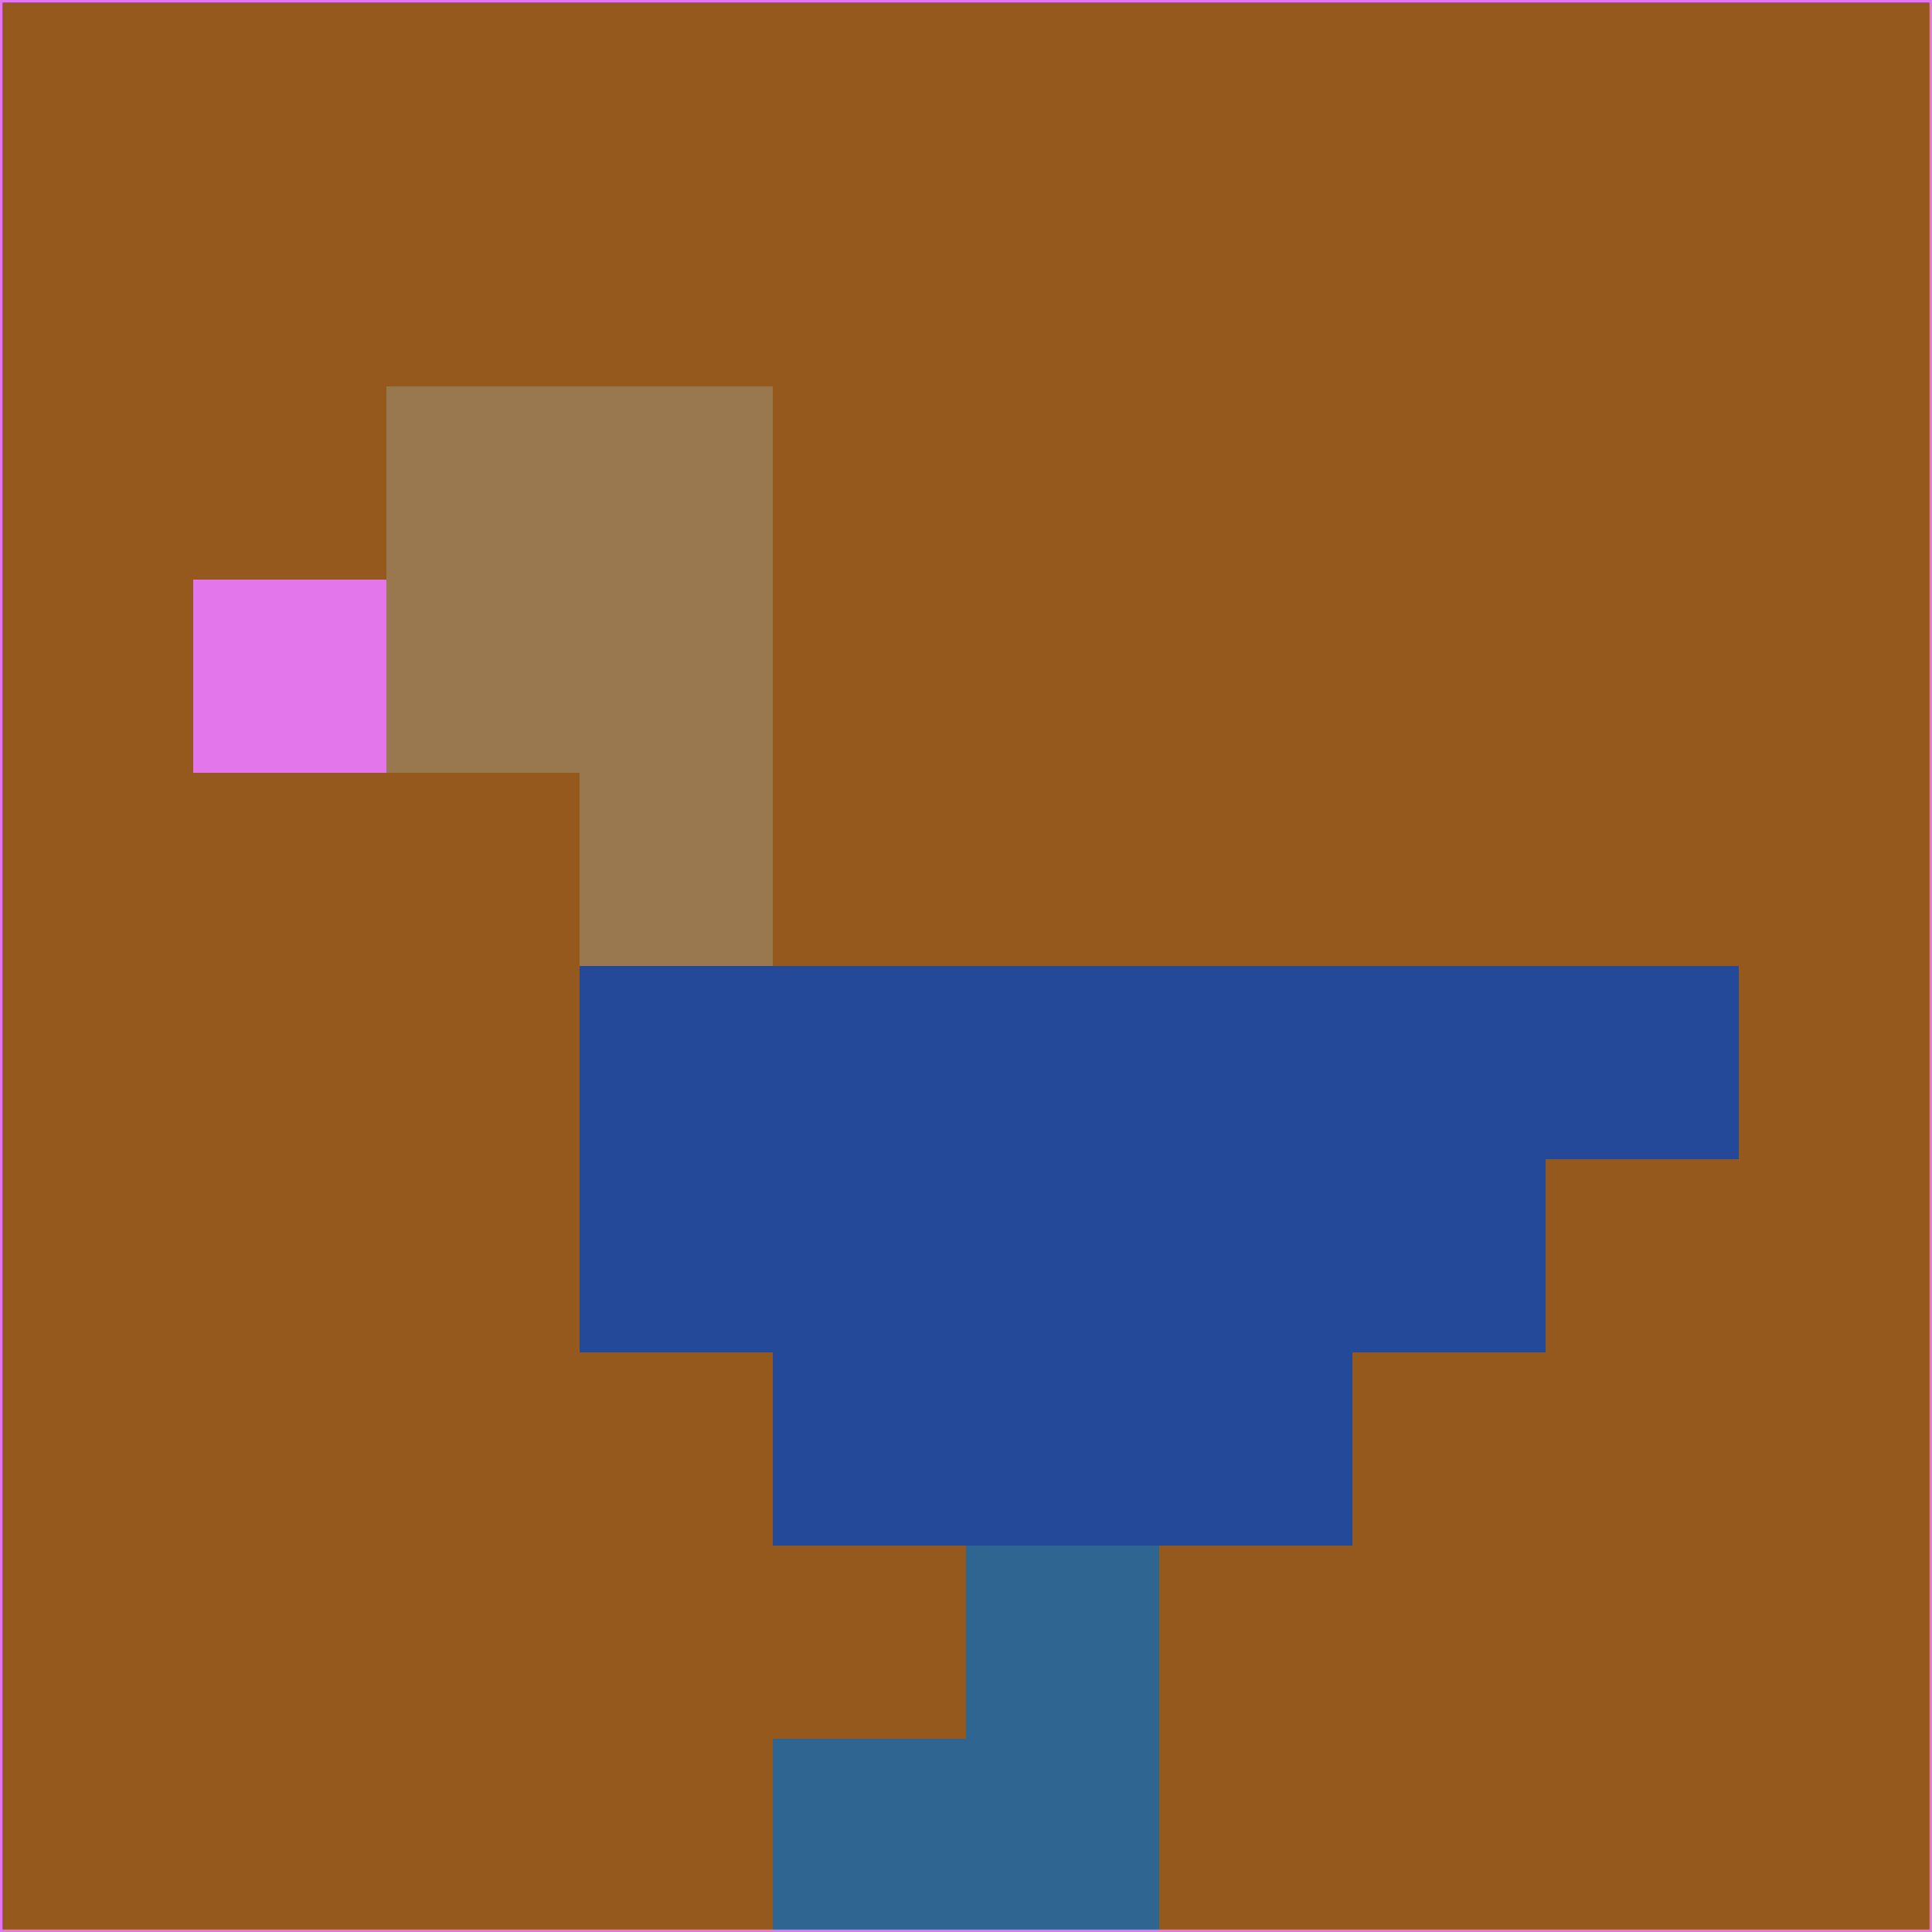 <svg xmlns="http://www.w3.org/2000/svg" version="1.1" width="785" height="785">
  <title>'goose-pfp-694263' by Dmitri Cherniak (Cyberpunk Edition)</title>
  <desc>
    seed=55434
    backgroundColor=#95581d
    padding=20
    innerPadding=0
    timeout=500
    dimension=1
    border=false
    Save=function(){return n.handleSave()}
    frame=12

    Rendered at 2024-09-15T22:37:00.604Z
    Generated in 1ms
    Modified for Cyberpunk theme with new color scheme
  </desc>
  <defs/>
  <rect width="100%" height="100%" fill="#95581d"/>
  <g>
    <g id="0-0">
      <rect x="0" y="0" height="785" width="785" fill="#95581d"/>
      <g>
        <!-- Neon blue -->
        <rect id="0-0-2-2-2-2" x="157" y="157" width="157" height="157" fill="#9a784f"/>
        <rect id="0-0-3-2-1-4" x="235.5" y="157" width="78.5" height="314" fill="#9a784f"/>
        <!-- Electric purple -->
        <rect id="0-0-4-5-5-1" x="314" y="392.5" width="392.5" height="78.5" fill="#234998"/>
        <rect id="0-0-3-5-5-2" x="235.5" y="392.5" width="392.5" height="157" fill="#234998"/>
        <rect id="0-0-4-5-3-3" x="314" y="392.5" width="235.5" height="235.5" fill="#234998"/>
        <!-- Neon pink -->
        <rect id="0-0-1-3-1-1" x="78.5" y="235.5" width="78.5" height="78.5" fill="#e376eb"/>
        <!-- Cyber yellow -->
        <rect id="0-0-5-8-1-2" x="392.5" y="628" width="78.5" height="157" fill="#2e6591"/>
        <rect id="0-0-4-9-2-1" x="314" y="706.5" width="157" height="78.5" fill="#2e6591"/>
      </g>
      <rect x="0" y="0" stroke="#e376eb" stroke-width="2" height="785" width="785" fill="none"/>
    </g>
  </g>
  <script xmlns=""/>
</svg>
